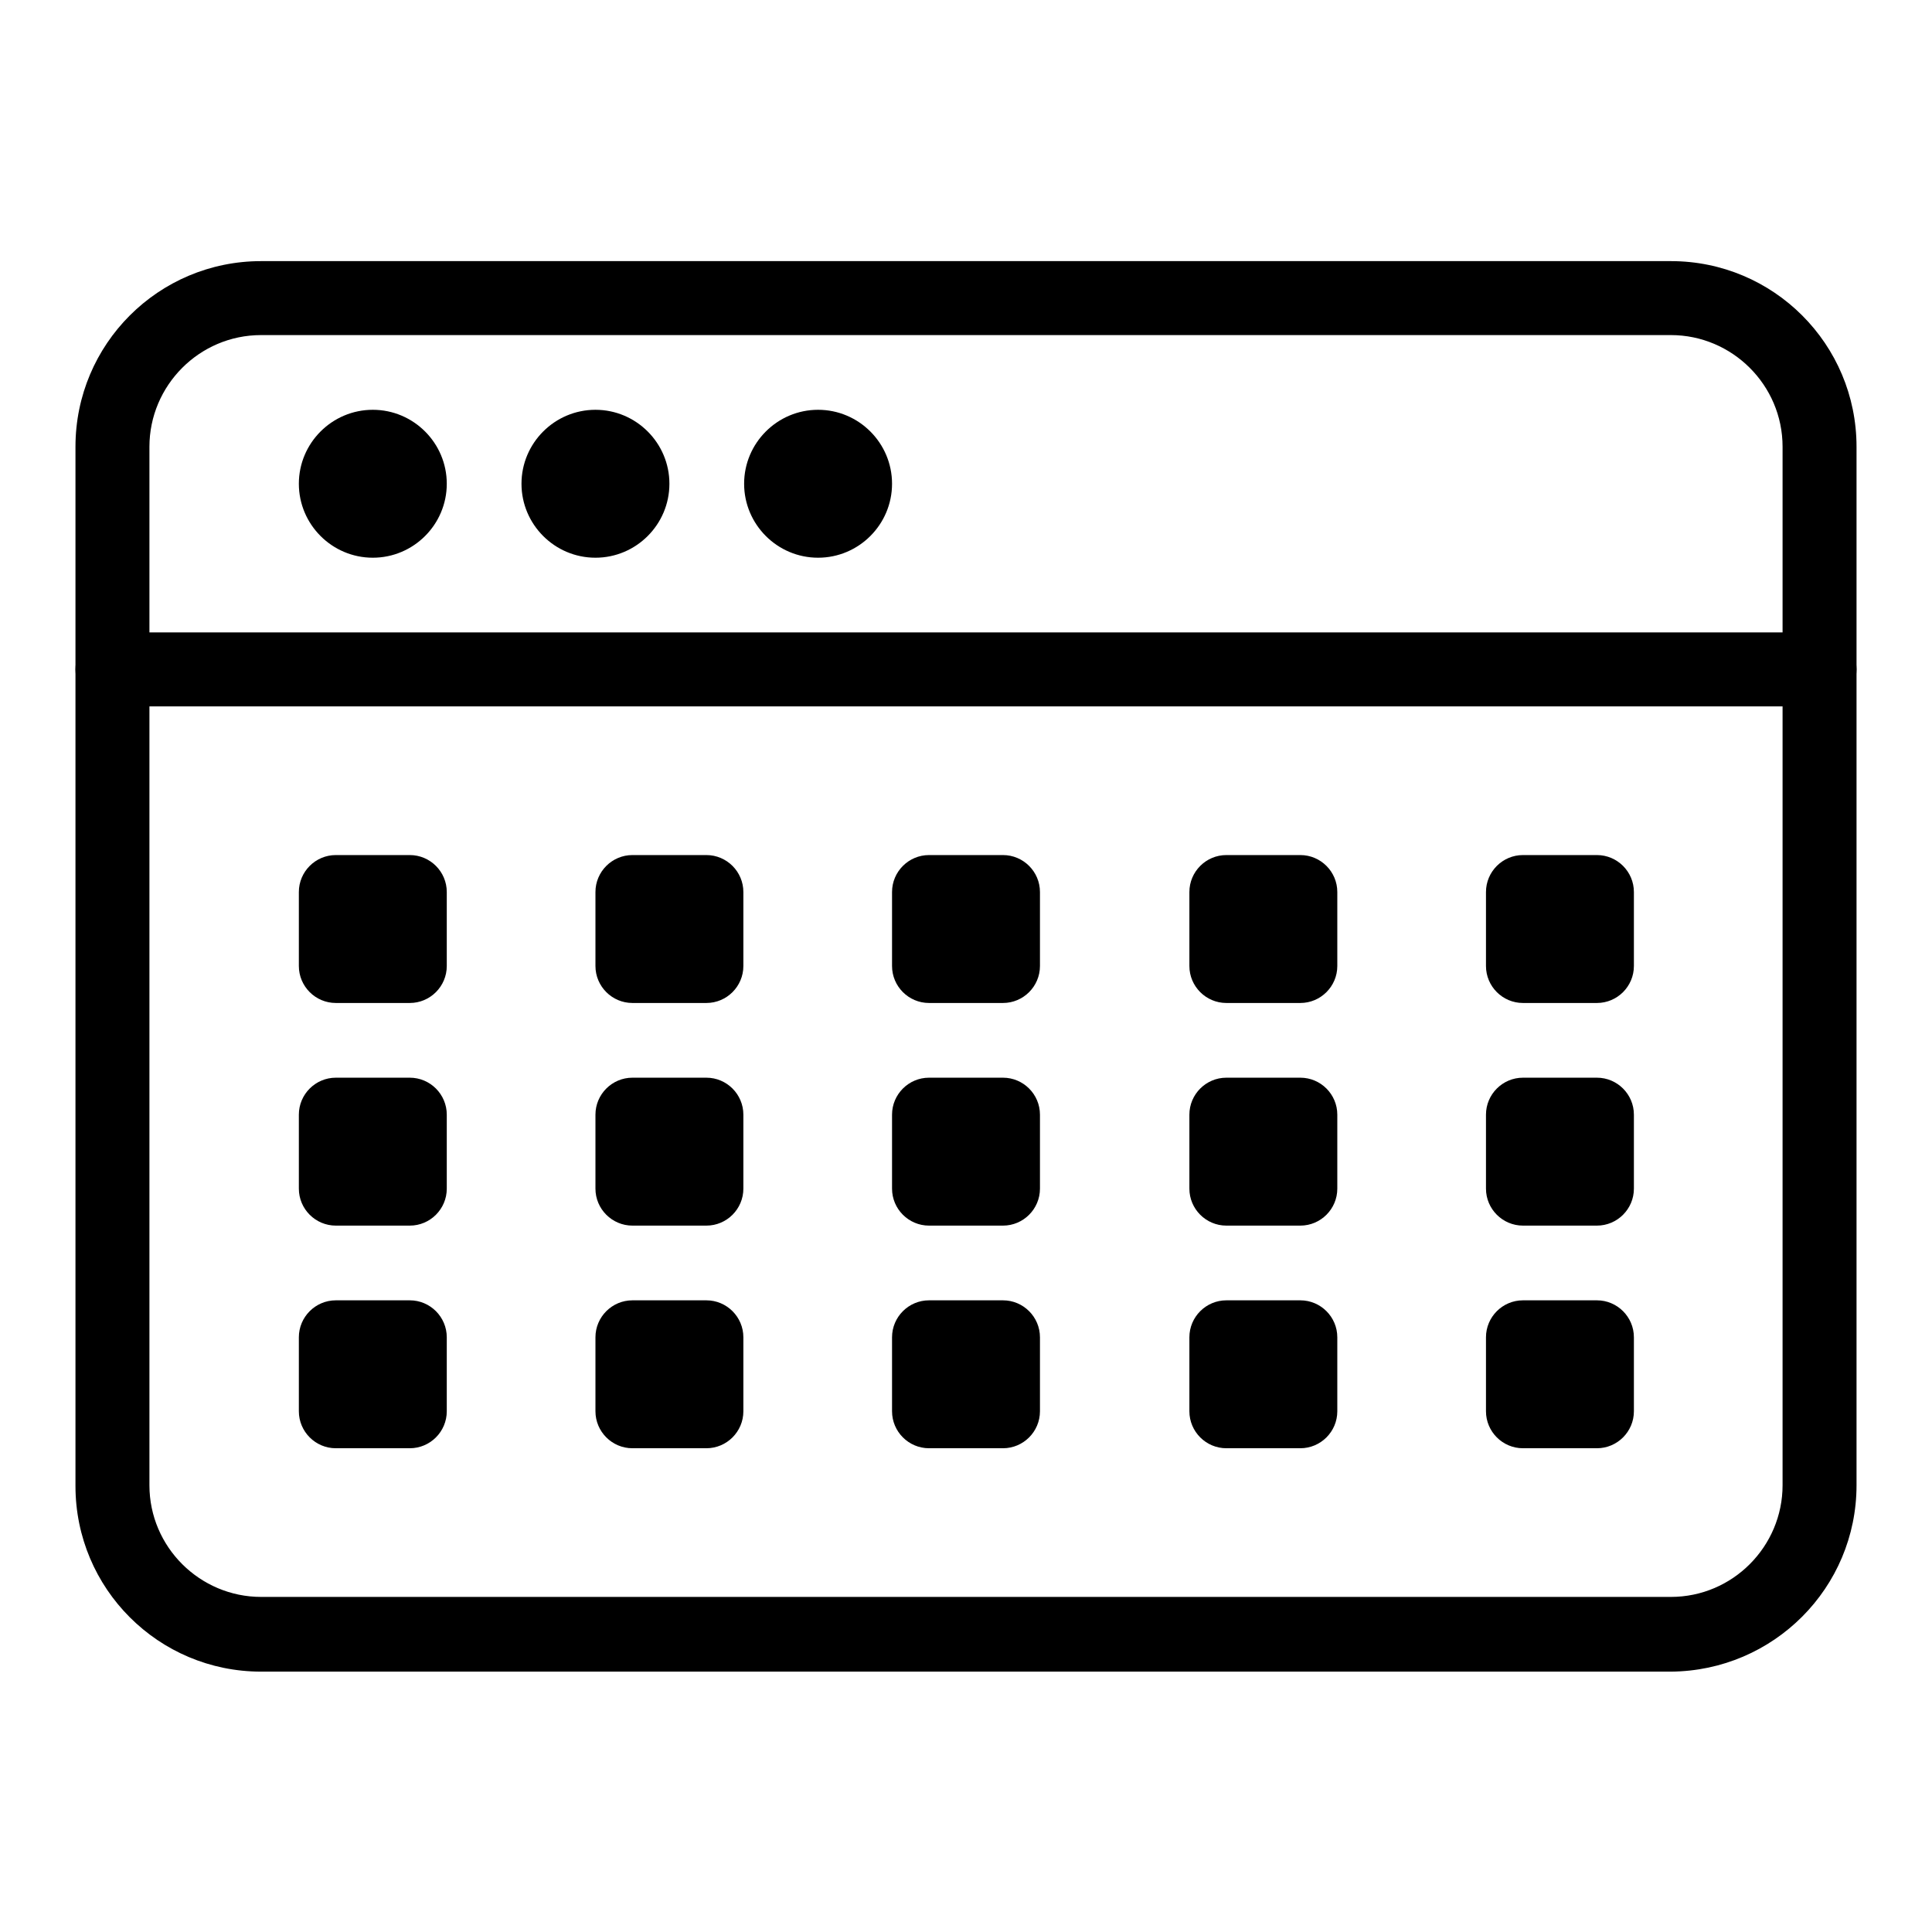 <?xml version="1.0" encoding="utf-8"?>
<!-- Svg Vector Icons : http://www.onlinewebfonts.com/icon -->
<!DOCTYPE svg PUBLIC "-//W3C//DTD SVG 1.1//EN" "http://www.w3.org/Graphics/SVG/1.1/DTD/svg11.dtd">
<svg version="1.1" xmlns="http://www.w3.org/2000/svg" xmlns:xlink="http://www.w3.org/1999/xlink" x="0px" y="0px" viewBox="0 0 256 256" enable-background="new 0 0 256 256" xml:space="preserve">
<g><g><path fill="#000000" d="M236.2,196.8c0,8.1-6.6,14.8-14.8,14.8H34.6c-8.1,0-14.8-6.6-14.8-14.8V59.2c0-8.1,6.6-14.8,14.8-14.8h186.8c8.1,0,14.8,6.6,14.8,14.8V196.8L236.2,196.8z M246,196.8V59.2c0-13.6-11-24.6-24.6-24.6H34.6C21,34.6,10,45.6,10,59.2v137.7c0,13.6,11,24.6,24.6,24.6h186.8C235,221.4,246,210.4,246,196.8L246,196.8z"/><path fill="#000000" d="M14.9,93.6h226.2c2.7,0,4.9-2.2,4.9-4.9c0-2.7-2.2-4.9-4.9-4.9H14.9c-2.7,0-4.9,2.2-4.9,4.9C10,91.4,12.2,93.6,14.9,93.6L14.9,93.6z"/><path fill="#000000" d="M49.3,64.1L49.3,64.1L49.3,64.1L49.3,64.1L49.3,64.1L49.3,64.1z M59.2,64.1c0-5.4-4.4-9.8-9.8-9.8c-5.4,0-9.8,4.4-9.8,9.8c0,5.4,4.4,9.8,9.8,9.8C54.8,73.9,59.2,69.5,59.2,64.1L59.2,64.1z"/><path fill="#000000" d="M78.8,64.1L78.8,64.1L78.8,64.1L78.8,64.1L78.8,64.1L78.8,64.1z M88.7,64.1c0-5.4-4.4-9.8-9.8-9.8c-5.4,0-9.8,4.4-9.8,9.8c0,5.4,4.4,9.8,9.8,9.8C84.3,73.9,88.7,69.5,88.7,64.1L88.7,64.1z"/><path fill="#000000" d="M108.3,64.1L108.3,64.1L108.3,64.1L108.3,64.1L108.3,64.1L108.3,64.1z M118.2,64.1c0-5.4-4.4-9.8-9.8-9.8c-5.4,0-9.8,4.4-9.8,9.8c0,5.4,4.4,9.8,9.8,9.8C113.8,73.9,118.2,69.5,118.2,64.1L118.2,64.1z"/><path fill="#000000" d="M54.3,123.1h-9.8l4.9,4.9v-9.8l-4.9,4.9H54.3l-4.9-4.9v9.8L54.3,123.1L54.3,123.1z M54.3,132.9c2.7,0,4.9-2.2,4.9-4.9v-9.8c0-2.7-2.2-4.9-4.9-4.9h-9.8c-2.7,0-4.9,2.2-4.9,4.9v9.8c0,2.7,2.2,4.9,4.9,4.9H54.3L54.3,132.9z"/><path fill="#000000" d="M54.3,152.6h-9.8l4.9,4.9v-9.8l-4.9,4.9H54.3l-4.9-4.9v9.8L54.3,152.6L54.3,152.6z M54.3,162.4c2.7,0,4.9-2.2,4.9-4.9v-9.8c0-2.7-2.2-4.9-4.9-4.9h-9.8c-2.7,0-4.9,2.2-4.9,4.9v9.8c0,2.7,2.2,4.9,4.9,4.9H54.3L54.3,162.4z"/><path fill="#000000" d="M54.3,182.1h-9.8l4.9,4.9v-9.8l-4.9,4.9H54.3l-4.9-4.9v9.8L54.3,182.1L54.3,182.1z M54.3,191.9c2.7,0,4.9-2.2,4.9-4.9v-9.8c0-2.7-2.2-4.9-4.9-4.9h-9.8c-2.7,0-4.9,2.2-4.9,4.9v9.8c0,2.7,2.2,4.9,4.9,4.9H54.3L54.3,191.9z"/><path fill="#000000" d="M93.6,123.1h-9.8l4.9,4.9v-9.8l-4.9,4.9H93.6l-4.9-4.9v9.8L93.6,123.1L93.6,123.1z M93.6,132.9c2.7,0,4.9-2.2,4.9-4.9v-9.8c0-2.7-2.2-4.9-4.9-4.9h-9.8c-2.7,0-4.9,2.2-4.9,4.9v9.8c0,2.7,2.2,4.9,4.9,4.9H93.6L93.6,132.9z"/><path fill="#000000" d="M93.6,152.6h-9.8l4.9,4.9v-9.8l-4.9,4.9H93.6l-4.9-4.9v9.8L93.6,152.6L93.6,152.6z M93.6,162.4c2.7,0,4.9-2.2,4.9-4.9v-9.8c0-2.7-2.2-4.9-4.9-4.9h-9.8c-2.7,0-4.9,2.2-4.9,4.9v9.8c0,2.7,2.2,4.9,4.9,4.9H93.6L93.6,162.4z"/><path fill="#000000" d="M93.6,182.1h-9.8l4.9,4.9v-9.8l-4.9,4.9H93.6l-4.9-4.9v9.8L93.6,182.1L93.6,182.1z M93.6,191.9c2.7,0,4.9-2.2,4.9-4.9v-9.8c0-2.7-2.2-4.9-4.9-4.9h-9.8c-2.7,0-4.9,2.2-4.9,4.9v9.8c0,2.7,2.2,4.9,4.9,4.9H93.6L93.6,191.9z"/><path fill="#000000" d="M132.9,123.1h-9.8l4.9,4.9v-9.8l-4.9,4.9H132.9l-4.9-4.9v9.8L132.9,123.1L132.9,123.1z M132.9,132.9c2.7,0,4.9-2.2,4.9-4.9v-9.8c0-2.7-2.2-4.9-4.9-4.9h-9.8c-2.7,0-4.9,2.2-4.9,4.9v9.8c0,2.7,2.2,4.9,4.9,4.9H132.9L132.9,132.9z"/><path fill="#000000" d="M132.9,152.6h-9.8l4.9,4.9v-9.8l-4.9,4.9H132.9l-4.9-4.9v9.8L132.9,152.6L132.9,152.6z M132.9,162.4c2.7,0,4.9-2.2,4.9-4.9v-9.8c0-2.7-2.2-4.9-4.9-4.9h-9.8c-2.7,0-4.9,2.2-4.9,4.9v9.8c0,2.7,2.2,4.9,4.9,4.9H132.9L132.9,162.4z"/><path fill="#000000" d="M132.9,182.1h-9.8l4.9,4.9v-9.8l-4.9,4.9H132.9l-4.9-4.9v9.8L132.9,182.1L132.9,182.1z M132.9,191.9c2.7,0,4.9-2.2,4.9-4.9v-9.8c0-2.7-2.2-4.9-4.9-4.9h-9.8c-2.7,0-4.9,2.2-4.9,4.9v9.8c0,2.7,2.2,4.9,4.9,4.9H132.9L132.9,191.9z"/><path fill="#000000" d="M172.3,123.1h-9.8l4.9,4.9v-9.8l-4.9,4.9H172.3l-4.9-4.9v9.8L172.3,123.1L172.3,123.1z M172.3,132.9c2.7,0,4.9-2.2,4.9-4.9v-9.8c0-2.7-2.2-4.9-4.9-4.9h-9.8c-2.7,0-4.9,2.2-4.9,4.9v9.8c0,2.7,2.2,4.9,4.9,4.9H172.3L172.3,132.9z"/><path fill="#000000" d="M172.3,152.6h-9.8l4.9,4.9v-9.8l-4.9,4.9H172.3l-4.9-4.9v9.8L172.3,152.6L172.3,152.6z M172.3,162.4c2.7,0,4.9-2.2,4.9-4.9v-9.8c0-2.7-2.2-4.9-4.9-4.9h-9.8c-2.7,0-4.9,2.2-4.9,4.9v9.8c0,2.7,2.2,4.9,4.9,4.9H172.3L172.3,162.4z"/><path fill="#000000" d="M172.3,182.1h-9.8l4.9,4.9v-9.8l-4.9,4.9H172.3l-4.9-4.9v9.8L172.3,182.1L172.3,182.1z M172.3,191.9c2.7,0,4.9-2.2,4.9-4.9v-9.8c0-2.7-2.2-4.9-4.9-4.9h-9.8c-2.7,0-4.9,2.2-4.9,4.9v9.8c0,2.7,2.2,4.9,4.9,4.9H172.3L172.3,191.9z"/><path fill="#000000" d="M211.6,123.1h-9.8l4.9,4.9v-9.8l-4.9,4.9H211.6l-4.9-4.9v9.8L211.6,123.1L211.6,123.1z M211.6,132.9c2.7,0,4.9-2.2,4.9-4.9v-9.8c0-2.7-2.2-4.9-4.9-4.9h-9.8c-2.7,0-4.9,2.2-4.9,4.9v9.8c0,2.7,2.2,4.9,4.9,4.9H211.6L211.6,132.9z"/><path fill="#000000" d="M211.6,152.6h-9.8l4.9,4.9v-9.8l-4.9,4.9H211.6l-4.9-4.9v9.8L211.6,152.6L211.6,152.6z M211.6,162.4c2.7,0,4.9-2.2,4.9-4.9v-9.8c0-2.7-2.2-4.9-4.9-4.9h-9.8c-2.7,0-4.9,2.2-4.9,4.9v9.8c0,2.7,2.2,4.9,4.9,4.9H211.6L211.6,162.4z"/><path fill="#000000" d="M211.6,182.1h-9.8l4.9,4.9v-9.8l-4.9,4.9H211.6l-4.9-4.9v9.8L211.6,182.1L211.6,182.1z M211.6,191.9c2.7,0,4.9-2.2,4.9-4.9v-9.8c0-2.7-2.2-4.9-4.9-4.9h-9.8c-2.7,0-4.9,2.2-4.9,4.9v9.8c0,2.7,2.2,4.9,4.9,4.9H211.6L211.6,191.9z"/></g></g>
</svg>